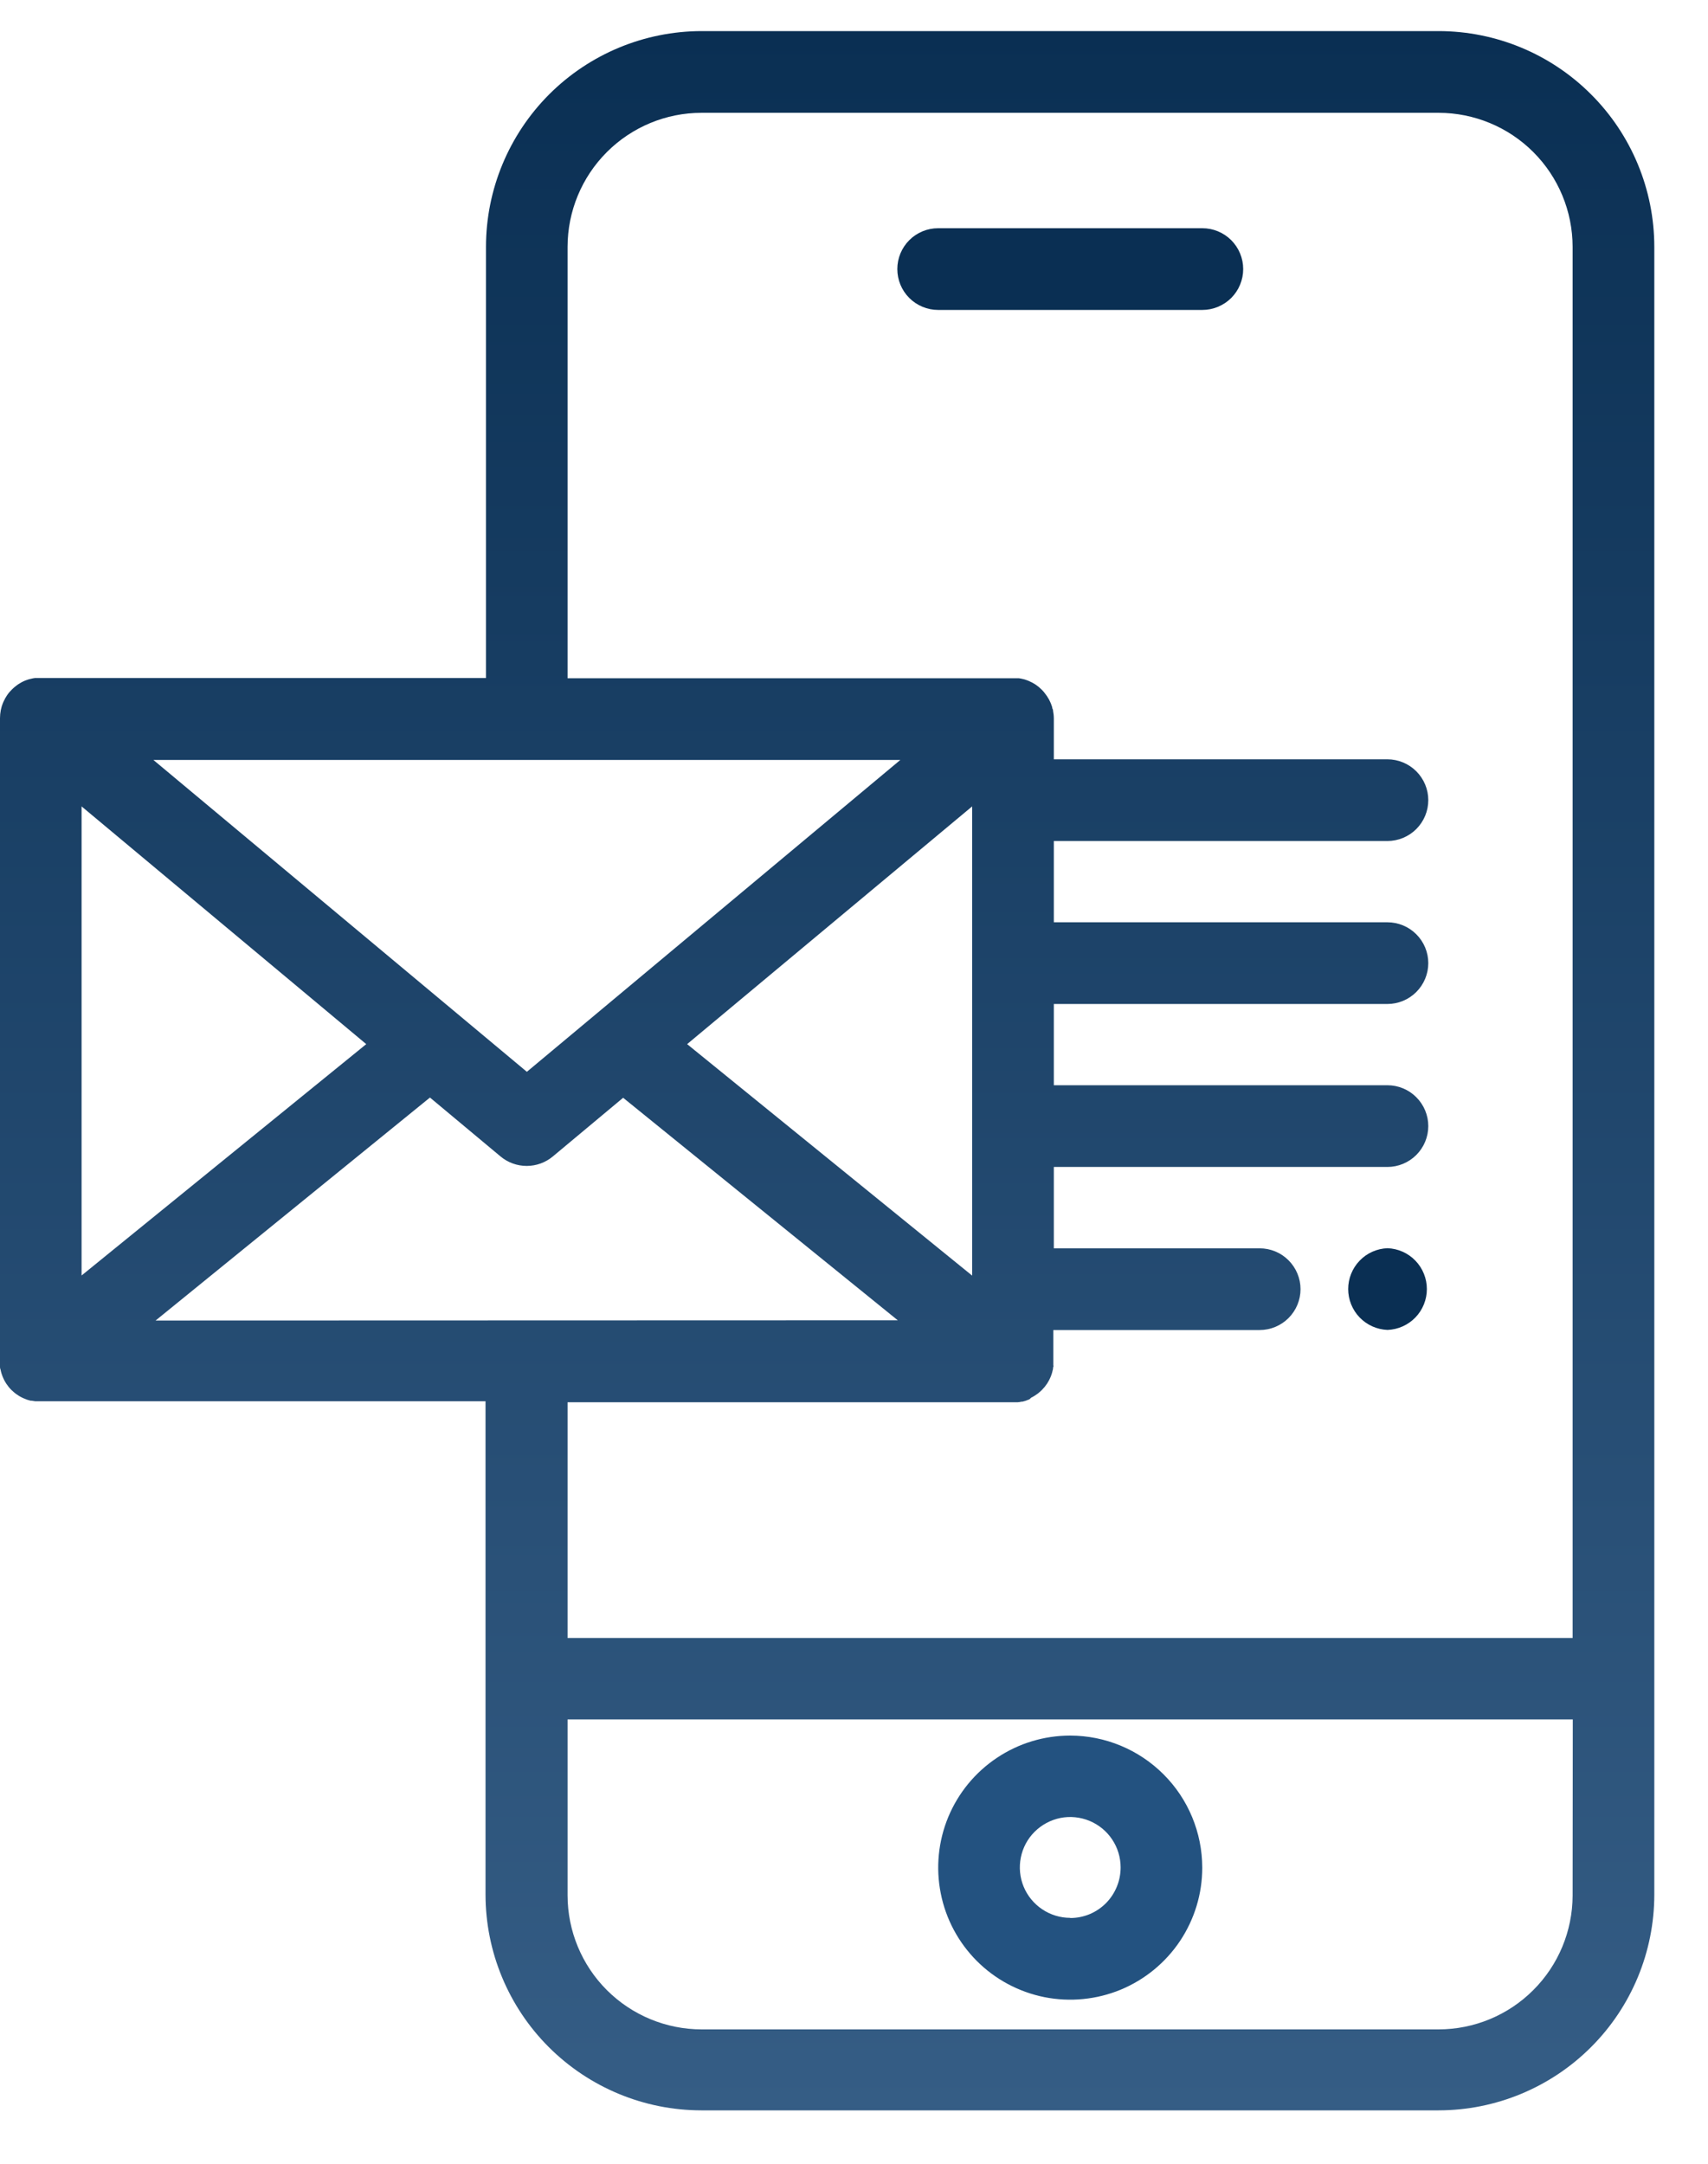 <svg width="30" height="38" viewBox="0 0 30 38" fill="none" xmlns="http://www.w3.org/2000/svg">
<path d="M25.269 0.546H12.325C11.321 0.547 10.358 0.946 9.647 1.656C8.937 2.367 8.537 3.329 8.536 4.334V11.907H0.7H0.647H0.616L0.578 11.913L0.543 11.921L0.51 11.929L0.476 11.94L0.443 11.952L0.413 11.965L0.379 11.982L0.354 11.997L0.319 12.018L0.296 12.035L0.263 12.06L0.239 12.081L0.212 12.106C0.201 12.117 0.191 12.129 0.18 12.14L0.165 12.156C0.134 12.193 0.108 12.232 0.085 12.274C0.085 12.282 0.077 12.291 0.073 12.299C0.069 12.307 0.06 12.324 0.055 12.337C0.05 12.35 0.047 12.358 0.043 12.369C0.039 12.38 0.034 12.391 0.031 12.403C0.028 12.415 0.024 12.429 0.021 12.442C0.018 12.455 0.016 12.461 0.014 12.471C0.005 12.517 6.31359e-06 12.565 0 12.612V23.904C0 23.911 0 23.918 0 23.925C0 23.932 0 23.957 0 23.973C0 23.989 0 23.993 0 24.002C0 24.011 5.18747e-07 24.029 0.006 24.042C0.012 24.055 0.011 24.064 0.014 24.074C0.017 24.084 0.02 24.098 0.023 24.11C0.026 24.122 0.031 24.132 0.034 24.143C0.037 24.154 0.042 24.165 0.046 24.176C0.05 24.187 0.056 24.198 0.061 24.21C0.066 24.222 0.07 24.23 0.075 24.24C0.08 24.25 0.088 24.263 0.095 24.275L0.111 24.301C0.12 24.314 0.129 24.327 0.139 24.339L0.152 24.357C0.168 24.377 0.185 24.395 0.203 24.413L0.224 24.432L0.259 24.463L0.286 24.483L0.32 24.506L0.349 24.524L0.387 24.544L0.415 24.557L0.46 24.575L0.484 24.584L0.537 24.599H0.556L0.619 24.609H0.631C0.656 24.61 0.682 24.61 0.707 24.609H8.528V33.274C8.529 34.278 8.929 35.241 9.639 35.951C10.35 36.661 11.313 37.061 12.317 37.062H25.269C26.273 37.061 27.236 36.661 27.946 35.951C28.657 35.241 29.056 34.278 29.057 33.274V4.334C29.056 3.33 28.657 2.367 27.946 1.657C27.236 0.946 26.273 0.547 25.269 0.546V0.546ZM15.814 13.346L9.254 18.823L2.694 13.346H15.814ZM17.075 14.162V22.402L12.069 18.337L17.075 14.162ZM1.433 14.162L6.433 18.337L1.433 22.4V14.162ZM2.733 23.191L7.552 19.275L8.791 20.309C8.92 20.417 9.083 20.476 9.251 20.476C9.419 20.476 9.582 20.417 9.711 20.309L10.945 19.279L15.769 23.187L2.733 23.191ZM27.622 33.291C27.62 33.914 27.372 34.511 26.93 34.951C26.489 35.392 25.892 35.639 25.269 35.64H12.325C11.701 35.64 11.102 35.392 10.66 34.951C10.218 34.51 9.97 33.911 9.969 33.287V30.197H27.625L27.622 33.291ZM27.622 28.766H9.969V24.626H17.79C17.815 24.627 17.841 24.627 17.866 24.626H17.878C17.899 24.626 17.92 24.62 17.941 24.616H17.959L18.013 24.601L18.036 24.592L18.082 24.574L18.112 24.546L18.151 24.525L18.179 24.508L18.214 24.484L18.241 24.464L18.277 24.432L18.297 24.414C18.315 24.396 18.332 24.377 18.348 24.358L18.362 24.339C18.371 24.327 18.38 24.315 18.389 24.302L18.405 24.276C18.412 24.265 18.419 24.254 18.425 24.242L18.44 24.211C18.445 24.2 18.45 24.189 18.455 24.178C18.46 24.167 18.463 24.156 18.467 24.145C18.471 24.134 18.475 24.123 18.478 24.112C18.481 24.101 18.484 24.088 18.487 24.076C18.49 24.064 18.493 24.055 18.495 24.044C18.497 24.033 18.495 24.017 18.501 24.004C18.507 23.991 18.501 23.984 18.501 23.975C18.501 23.966 18.501 23.943 18.501 23.928C18.501 23.913 18.501 23.914 18.501 23.907V23.358H22.125C22.315 23.358 22.498 23.282 22.632 23.148C22.767 23.013 22.843 22.831 22.843 22.64C22.843 22.45 22.767 22.268 22.632 22.133C22.498 21.998 22.315 21.923 22.125 21.923H18.51V20.494H24.369C24.559 20.494 24.742 20.418 24.876 20.284C25.011 20.149 25.087 19.967 25.087 19.776C25.087 19.586 25.011 19.404 24.876 19.269C24.742 19.134 24.559 19.059 24.369 19.059H18.51V17.632H24.369C24.559 17.632 24.742 17.556 24.876 17.422C25.011 17.287 25.087 17.105 25.087 16.914C25.087 16.724 25.011 16.542 24.876 16.407C24.742 16.273 24.559 16.197 24.369 16.197H18.51V14.77H24.369C24.559 14.77 24.742 14.694 24.876 14.56C25.011 14.425 25.087 14.243 25.087 14.052C25.087 13.862 25.011 13.68 24.876 13.545C24.742 13.411 24.559 13.335 24.369 13.335H18.51V12.622C18.51 12.575 18.505 12.527 18.496 12.481C18.496 12.471 18.496 12.462 18.489 12.452C18.482 12.442 18.483 12.426 18.479 12.413C18.475 12.4 18.471 12.39 18.467 12.379C18.463 12.368 18.46 12.357 18.455 12.347C18.45 12.337 18.443 12.322 18.437 12.309L18.425 12.284C18.402 12.242 18.375 12.203 18.345 12.166L18.329 12.146C18.319 12.134 18.308 12.123 18.297 12.112L18.27 12.087L18.246 12.065L18.213 12.04L18.19 12.023L18.155 12.002L18.129 11.987L18.095 11.971L18.065 11.957L18.033 11.945L17.999 11.933L17.967 11.925L17.931 11.917L17.894 11.911H17.862H17.81H9.969V4.334C9.97 3.71 10.218 3.112 10.659 2.671C11.101 2.229 11.699 1.981 12.323 1.981H25.269C25.893 1.982 26.491 2.23 26.932 2.671C27.373 3.112 27.621 3.71 27.622 4.334V28.766Z" fill="url(#paint0_linear)"/>
<path d="M18.798 30.48C18.339 30.48 17.891 30.616 17.51 30.871C17.128 31.126 16.831 31.488 16.655 31.912C16.48 32.336 16.434 32.802 16.524 33.252C16.613 33.702 16.834 34.115 17.158 34.439C17.483 34.764 17.896 34.984 18.346 35.074C18.795 35.163 19.262 35.117 19.686 34.942C20.109 34.766 20.471 34.469 20.726 34.088C20.981 33.706 21.117 33.258 21.117 32.8C21.116 32.185 20.872 31.595 20.437 31.161C20.002 30.726 19.413 30.481 18.798 30.48ZM18.798 33.681C18.623 33.681 18.452 33.629 18.306 33.531C18.161 33.434 18.047 33.296 17.98 33.134C17.913 32.972 17.896 32.794 17.93 32.623C17.964 32.451 18.048 32.293 18.172 32.17C18.296 32.046 18.454 31.962 18.625 31.927C18.797 31.893 18.975 31.911 19.137 31.978C19.298 32.045 19.437 32.158 19.534 32.304C19.631 32.449 19.683 32.62 19.683 32.795C19.683 32.912 19.661 33.027 19.616 33.135C19.572 33.243 19.507 33.341 19.425 33.424C19.343 33.506 19.245 33.572 19.137 33.617C19.03 33.661 18.915 33.684 18.798 33.684V33.681Z" fill="#235280"/>
<path d="M24.371 21.921C24.185 21.928 24.009 22.006 23.881 22.14C23.752 22.274 23.68 22.453 23.68 22.638C23.68 22.824 23.752 23.003 23.881 23.137C24.009 23.27 24.185 23.349 24.371 23.356C24.557 23.349 24.732 23.27 24.861 23.137C24.99 23.003 25.062 22.824 25.062 22.638C25.062 22.453 24.99 22.274 24.861 22.14C24.732 22.006 24.557 21.928 24.371 21.921Z" fill="#0A2F53"/>
<path d="M21.118 4.008H16.478C16.288 4.008 16.105 4.083 15.971 4.218C15.836 4.353 15.761 4.535 15.761 4.725C15.761 4.916 15.836 5.098 15.971 5.233C16.105 5.367 16.288 5.443 16.478 5.443H21.118C21.308 5.443 21.491 5.367 21.626 5.233C21.76 5.098 21.836 4.916 21.836 4.725C21.836 4.535 21.76 4.353 21.626 4.218C21.491 4.083 21.308 4.008 21.118 4.008Z" fill="#0A2F53"/>
<defs>
<linearGradient id="paint0_linear" x1="14.528" y1="0.546" x2="14.528" y2="37.062" gradientUnits="userSpaceOnUse">
<stop stop-color="#0A2F53"/>
<stop offset="1" stop-color="#355D85"/>
</linearGradient>
</defs>
</svg>
